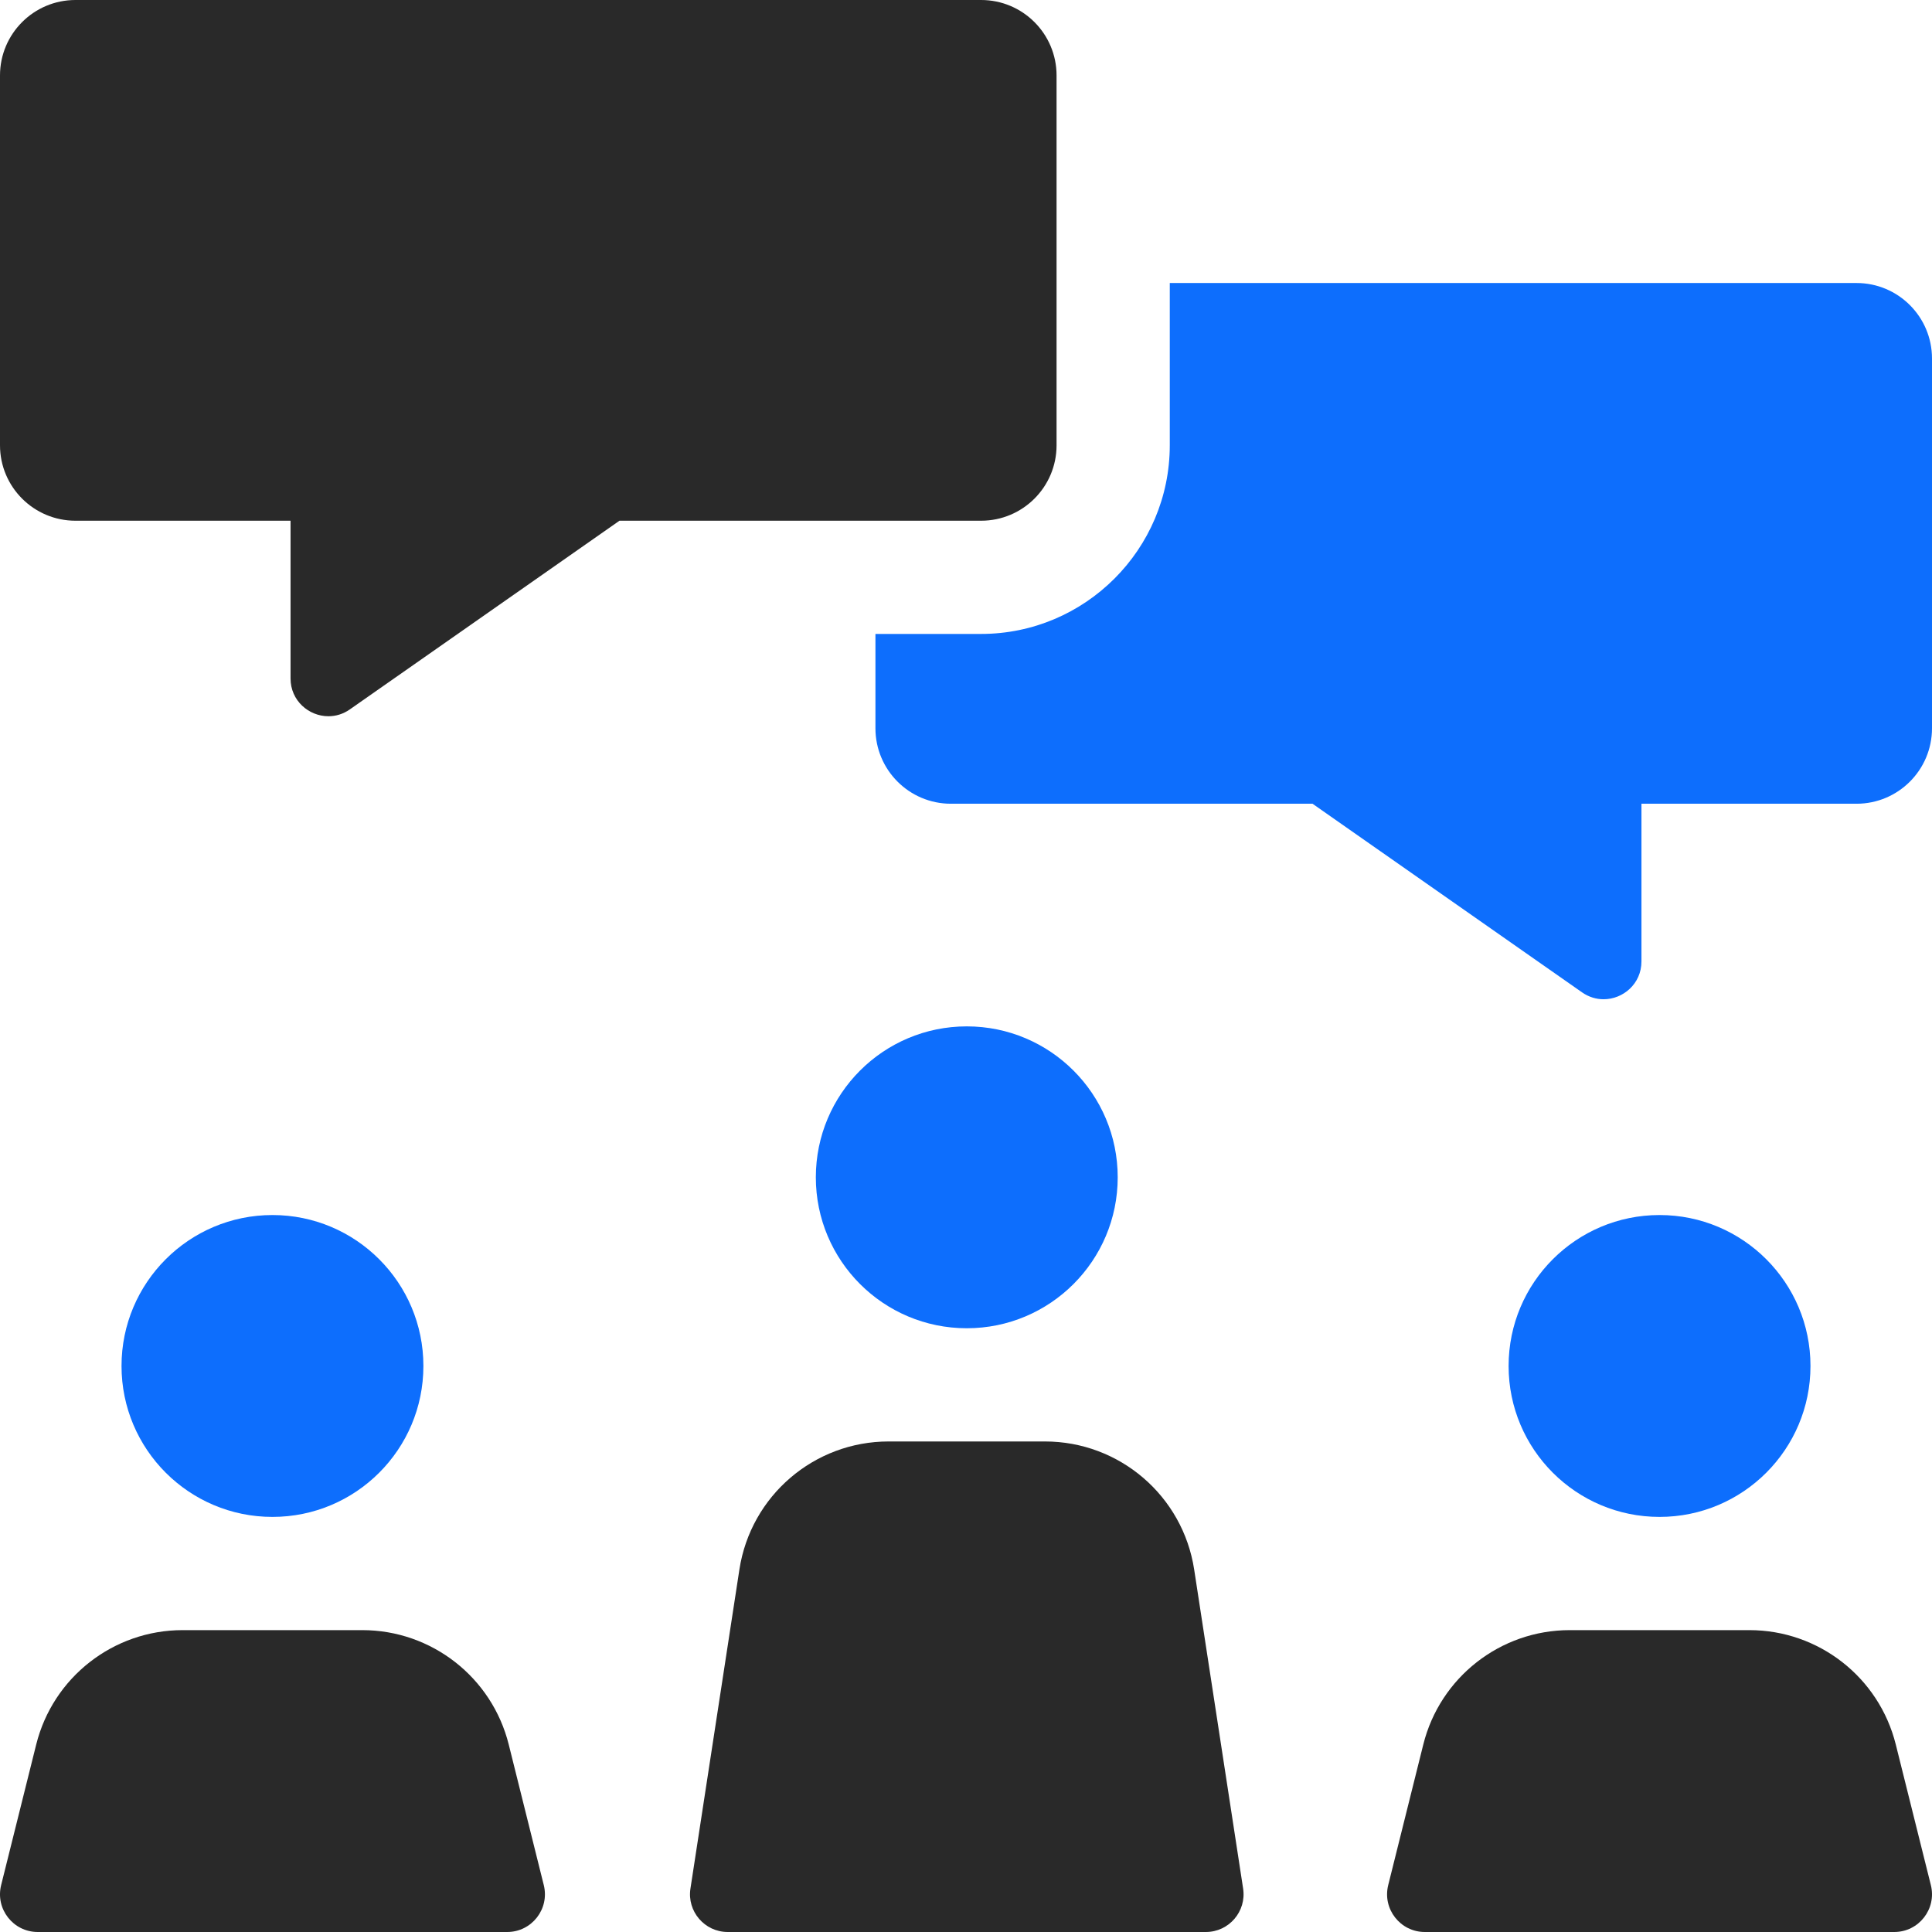 <svg width="80" height="80" viewBox="0 0 80 80" fill="none" xmlns="http://www.w3.org/2000/svg">
<g clip-path="url(#clip0_349_574)">
<path d="M40.032 55C43.484 55 46.282 52.202 46.282 48.75C46.282 45.298 43.484 42.5 40.032 42.5C36.58 42.5 33.782 45.298 33.782 48.75C33.782 52.202 36.58 55 40.032 55Z" fill="#0D6EFD"/>
<path d="M49.448 64.99C48.98 61.94 46.356 59.688 43.27 59.688H36.794C33.709 59.688 31.085 61.94 30.617 64.99L28.59 78.201C28.444 79.147 29.177 80 30.134 80H49.931C50.888 80 51.62 79.147 51.475 78.201L49.448 64.99Z" fill="#292929"/>
<path d="M76.875 11.719H48.438V18.438C48.438 22.745 44.933 26.25 40.625 26.25H36.25V30.156C36.25 31.882 37.649 33.281 39.375 33.281H54.349L65.51 41.092C65.791 41.288 66.1 41.377 66.401 41.377C67.212 41.377 67.969 40.734 67.969 39.812V33.281H76.875C78.601 33.281 80 31.882 80 30.156V14.844C80 13.118 78.601 11.719 76.875 11.719Z" fill="#0D6EFD"/>
<path d="M40.625 21.562C42.351 21.562 43.75 20.163 43.75 18.438V3.125C43.75 1.399 42.351 0 40.625 0H3.125C1.399 0 0 1.399 0 3.125V18.438C0 20.163 1.399 21.562 3.125 21.562H12.031V28.093C12.031 29.015 12.788 29.658 13.599 29.658C13.9 29.658 14.209 29.57 14.489 29.373L25.651 21.562H40.625Z" fill="#292929"/>
<path d="M68.718 62.812C72.17 62.812 74.968 60.014 74.968 56.562C74.968 53.111 72.17 50.312 68.718 50.312C65.266 50.312 62.468 53.111 62.468 56.562C62.468 60.014 65.266 62.812 68.718 62.812Z" fill="#0D6EFD"/>
<path d="M78.501 72.238C77.807 69.454 75.307 67.5 72.437 67.5H64.999C62.13 67.5 59.629 69.454 58.935 72.238L57.483 78.059C57.237 79.046 57.983 80 58.999 80H78.437C79.453 80 80.199 79.046 79.953 78.059L78.501 72.238Z" fill="#292929"/>
<path d="M11.282 62.812C14.734 62.812 17.532 60.014 17.532 56.562C17.532 53.111 14.734 50.312 11.282 50.312C7.83 50.312 5.032 53.111 5.032 56.562C5.032 60.014 7.83 62.812 11.282 62.812Z" fill="#0D6EFD"/>
<path d="M21.066 72.238C20.371 69.454 17.871 67.5 15.001 67.5H7.563C4.694 67.5 2.193 69.454 1.499 72.238L0.047 78.059C-0.199 79.046 0.547 80 1.563 80H21.001C22.017 80 22.763 79.046 22.517 78.059L21.066 72.238Z" fill="#292929"/>
</g>
<defs>
<clipPath id="clip0_349_574">
<rect width="80" height="80" fill="white"/>
</clipPath>
</defs>
</svg>
